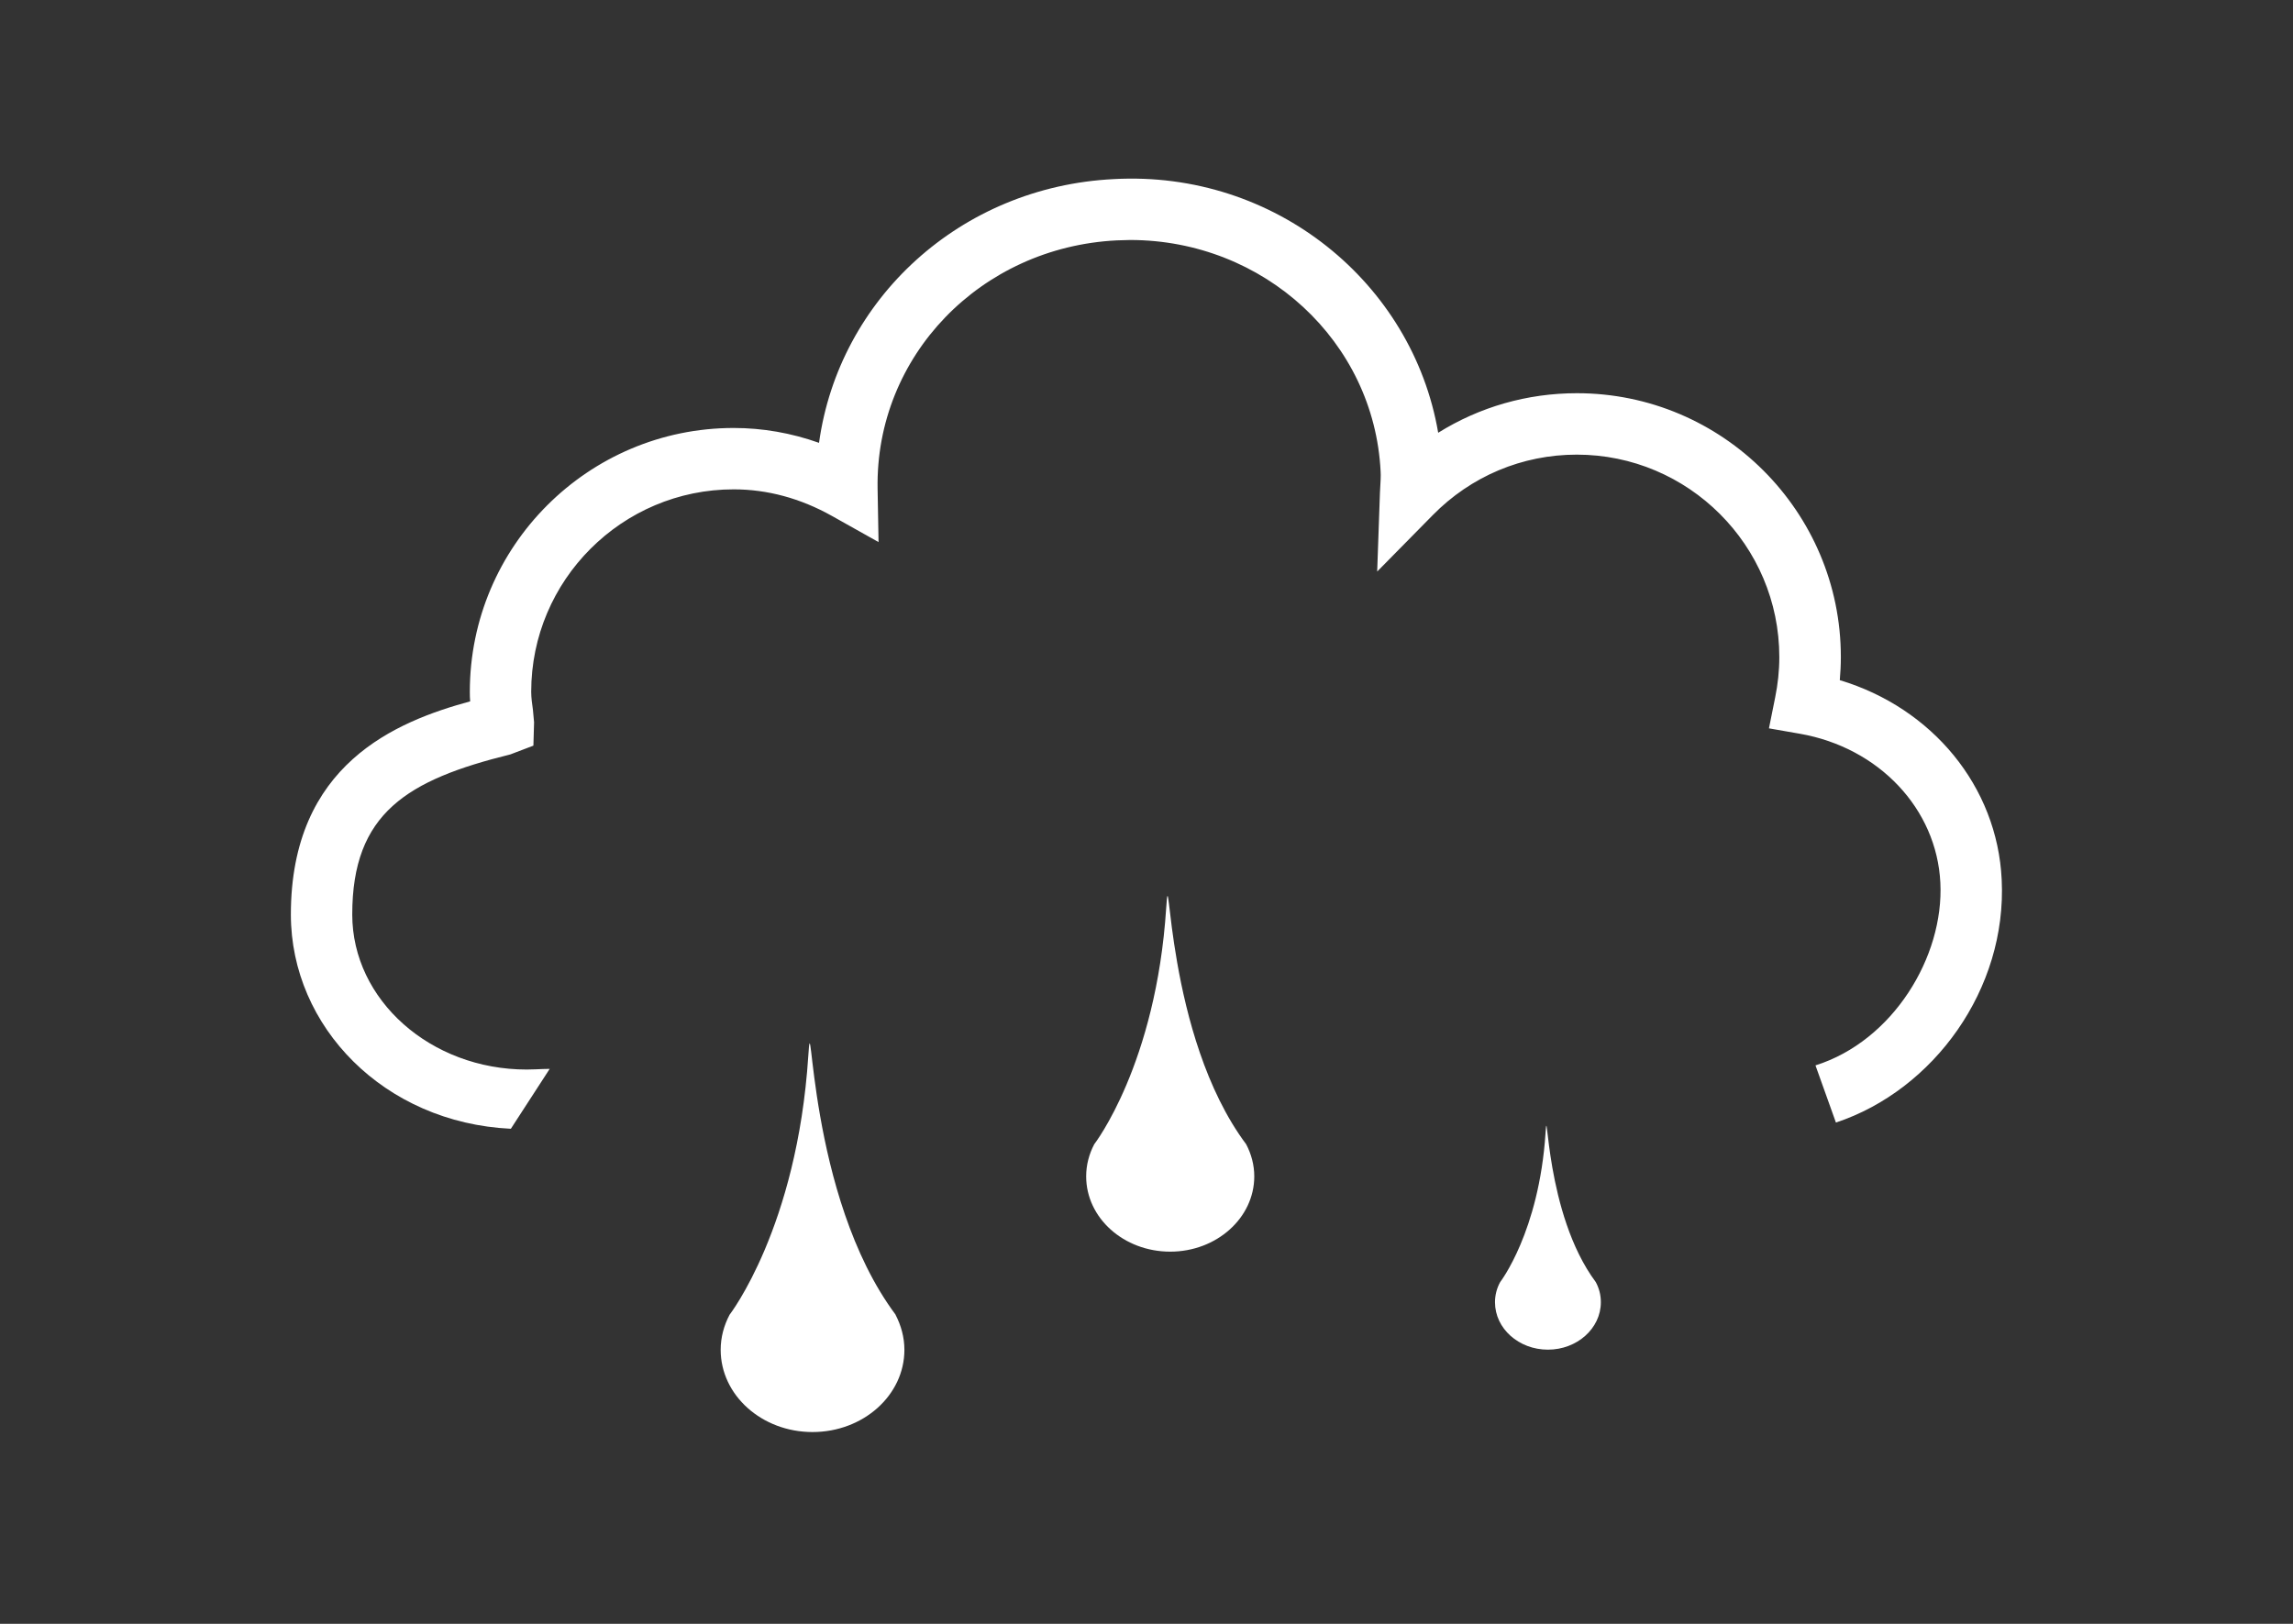 <?xml version="1.0" encoding="utf-8"?>
<!-- Generator: Adobe Illustrator 24.0.1, SVG Export Plug-In . SVG Version: 6.00 Build 0)  -->
<svg version="1.1" id="7" xmlns="http://www.w3.org/2000/svg" xmlns:xlink="http://www.w3.org/1999/xlink" x="0px" y="0px"
	 viewBox="180 120 480 340" xml:space="preserve">
<rect x="180" y="120" width="480" height="340" fill="#333333" stroke="none"/>
<style type="text/css">
	.st0{fill:#FFFFFF;}
</style>
<g>
	<g>
		<path class="st0" d="M565.13,262.41c0.14-1.63,0.22-3.24,0.22-4.85c0-30.45-24.79-55.23-55.25-55.23
			c-10.42,0-20.38,2.88-29.04,8.28c-5.37-31.44-34.18-54.97-67.91-53.11c-32.1,1.59-57.53,25.09-61.7,55.22
			c-5.81-2.06-11.78-3.11-17.87-3.11c-30.46,0-55.23,24.78-55.23,55.24c0,0.66,0.01,1.31,0.07,2c-15.43,4.2-37.55,13.13-37.53,44.67
			c0.02,23.44,19.51,43.56,46.05,44.82l8.13-12.54c-0.96,0.02-2.07,0.04-2.82,0.09l-1.98,0.05c-20.13,0-36.52-14.55-36.53-32.44
			c-0.02-21.31,11.59-28.22,33.09-33.54l4.83-1.84l0.14-4.88l-0.24-2.62c-0.17-1.24-0.36-2.5-0.36-3.78
			c0-23.38,19.03-42.38,42.38-42.38c7.05,0,13.98,1.87,20.58,5.57l9.75,5.47l-0.2-11.19c-0.48-27.73,21.53-50.56,50.07-51.98
			l2.78-0.08c28.06,0,51.11,21.28,52.45,48.47c0.06,0.98,0,1.93-0.14,4.43l-0.58,16.52l11.61-11.79
			c8.03-8.18,18.76-12.69,30.17-12.69c23.38,0,42.4,19.02,42.4,42.38c0,2.9-0.31,5.72-0.87,8.47l-1.3,6.46l6.47,1.13
			c16.56,2.9,28.65,15.73,29.41,31.18c0.78,15.52-9.93,33.15-26.14,38.26l4.28,11.97c20.49-6.81,35.83-27.97,34.7-50.86
			C598.1,284.66,584.47,268.23,565.13,262.41z"/>
	</g>
	<g>
		<path class="st0" d="M367.46,395.27h0.02c-18.63-24.95-17.4-67.91-18.28-54.16c-2.34,35.93-16.47,54.16-16.47,54.16l0,0
			c-1.18,2.23-1.87,4.71-1.87,7.35c0,9.51,8.62,17.22,19.22,17.22c10.63,0,19.24-7.71,19.24-17.22
			C369.32,399.98,368.62,397.51,367.46,395.27z"/>
	</g>
	<g>
		<path class="st0" d="M440.86,359.58L440.86,359.58c-17.04-22.83-15.89-62.15-16.73-49.56c-2.11,32.86-15.07,49.56-15.07,49.56l0,0
			c-1.08,2.05-1.69,4.33-1.69,6.73c0,8.7,7.86,15.76,17.6,15.76c9.69,0,17.59-7.06,17.59-15.76
			C442.56,363.91,441.94,361.63,440.86,359.58z"/>
	</g>
	<g>
		<path class="st0" d="M514.04,388.43L514.04,388.43c-10.71-14.37-10-39.11-10.51-31.19c-1.36,20.69-9.49,31.19-9.49,31.19l0,0
			c-0.71,1.29-1.09,2.72-1.09,4.23c0,5.49,4.96,9.93,11.08,9.93c6.09,0,11.08-4.44,11.08-9.93
			C515.12,391.15,514.74,389.72,514.04,388.43z"/>
	</g>
</g>
</svg>
